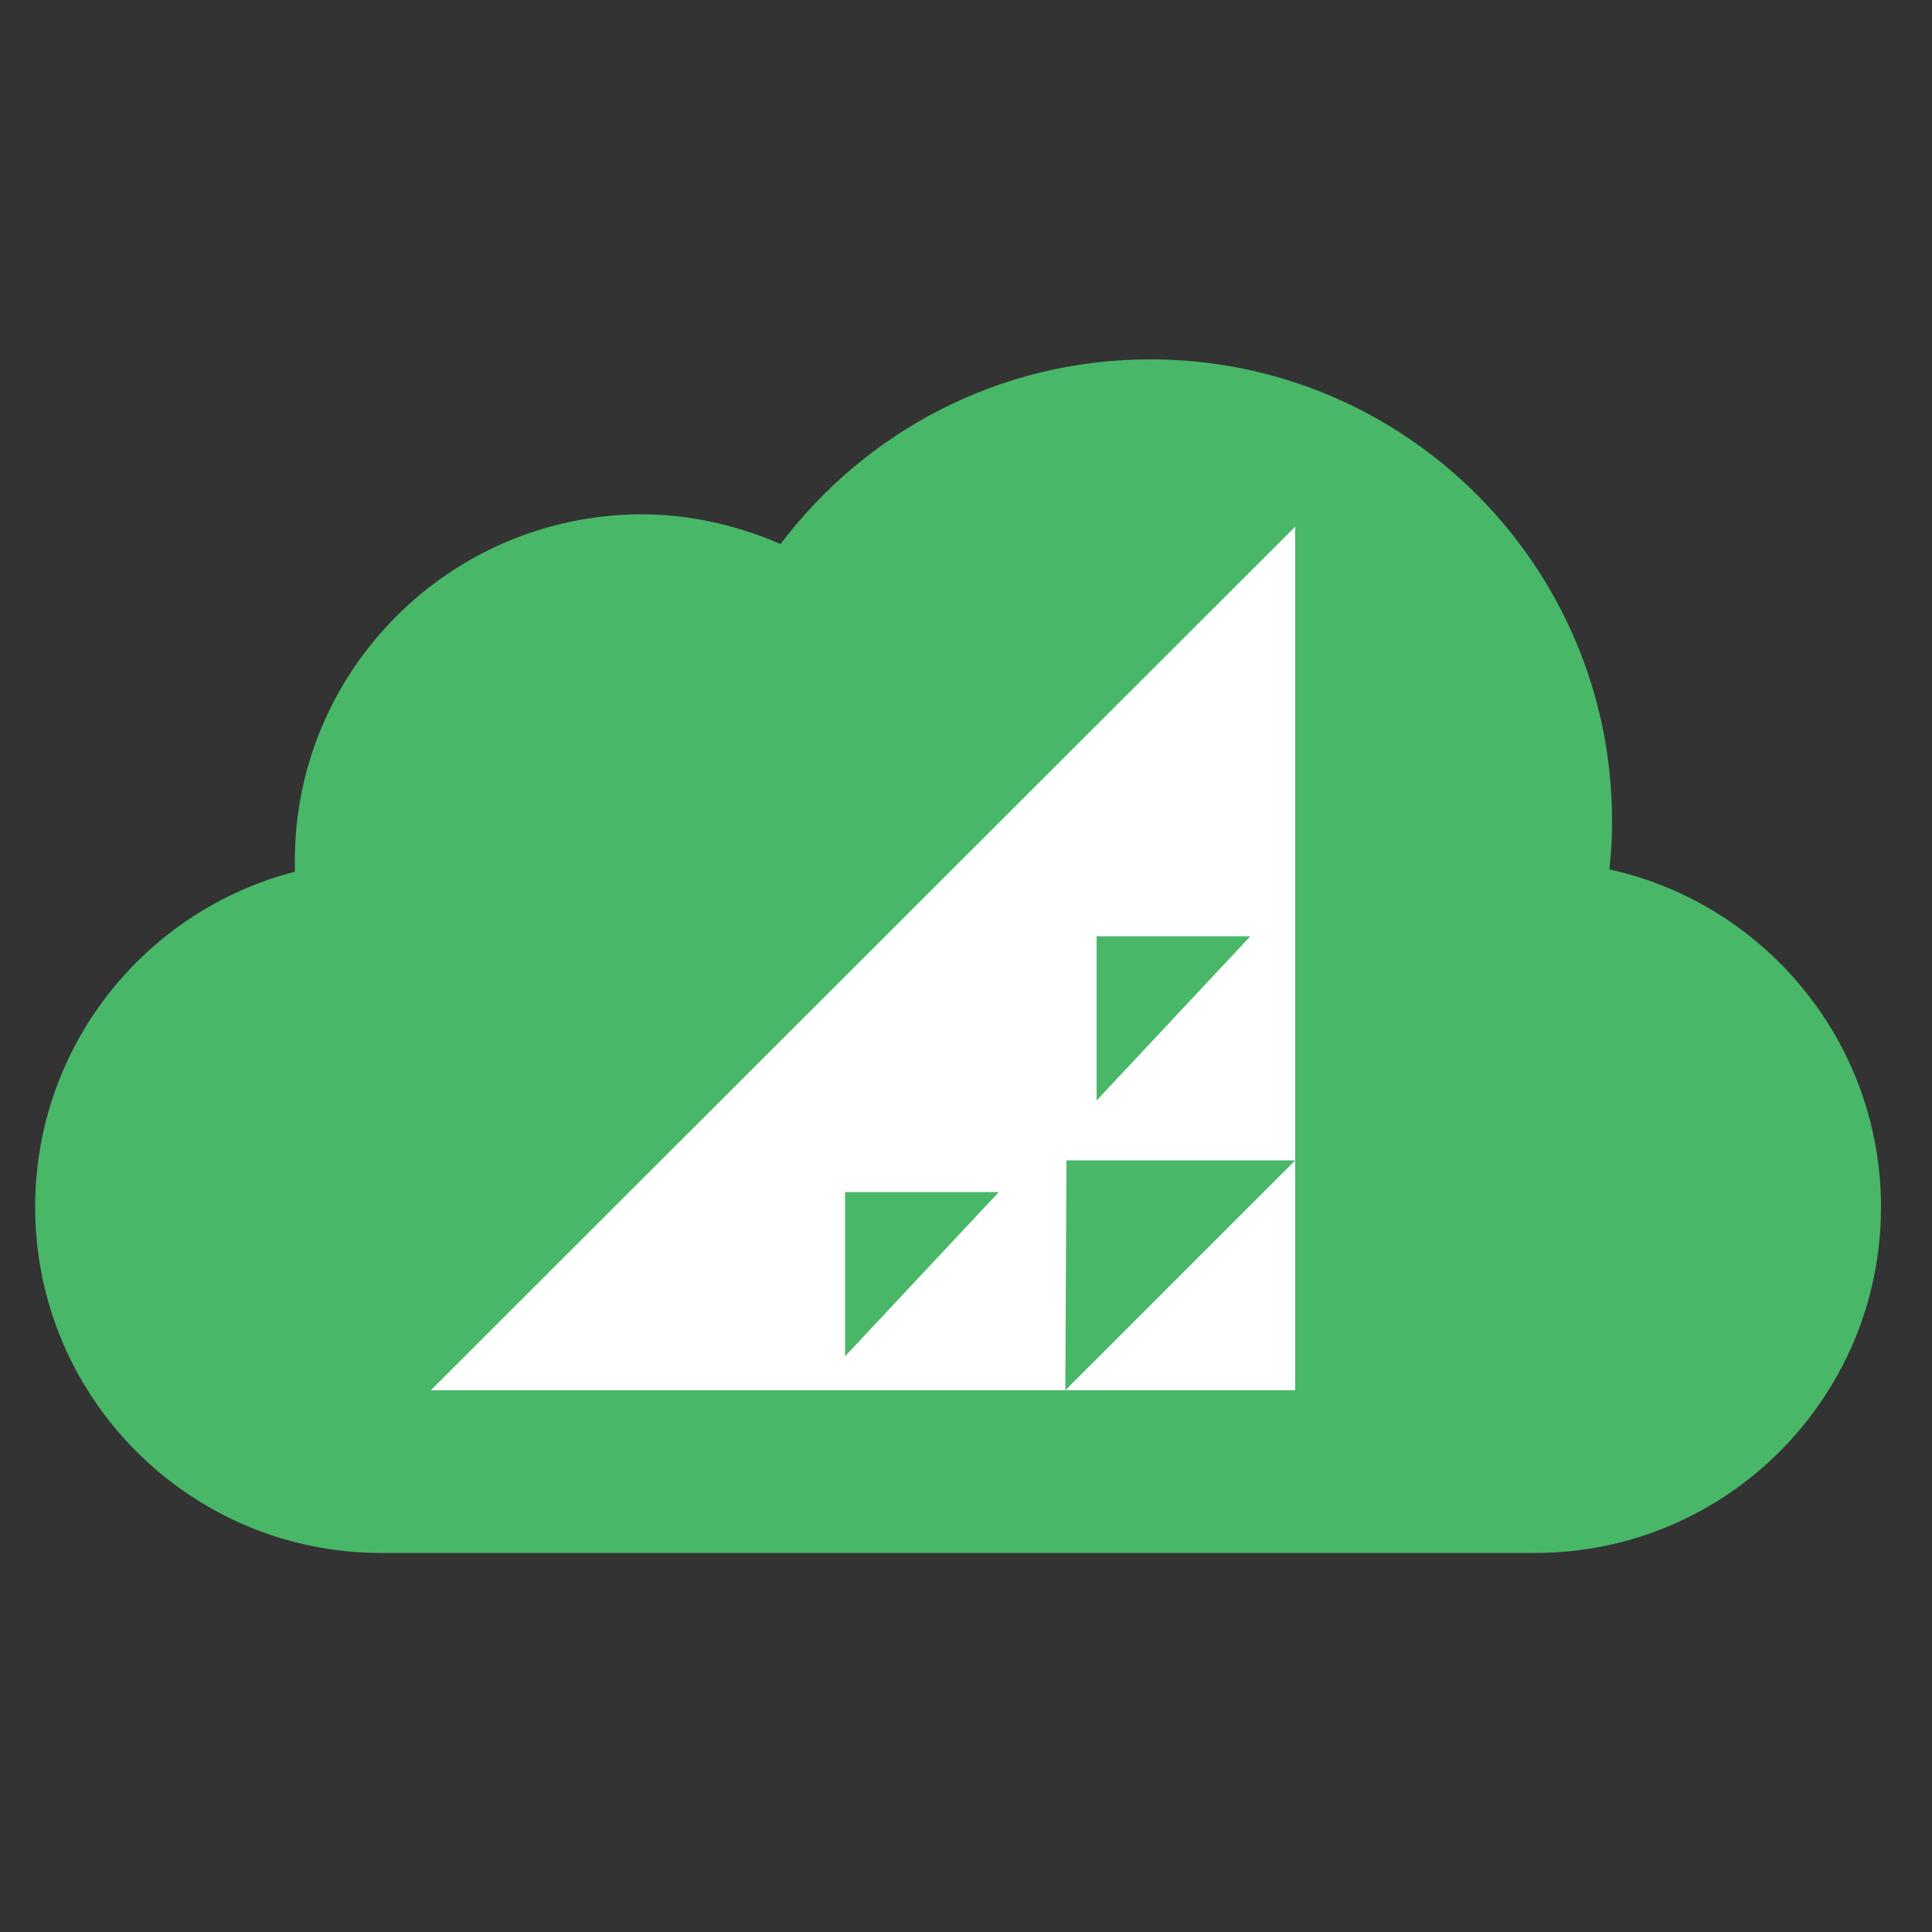 <?xml version="1.0" encoding="utf-8"?>
<!-- Generator: Adobe Illustrator 18.0.0, SVG Export Plug-In . SVG Version: 6.00 Build 0)  -->
<!DOCTYPE svg PUBLIC "-//W3C//DTD SVG 1.1//EN" "http://www.w3.org/Graphics/SVG/1.1/DTD/svg11.dtd">
<svg version="1.1" id="Layer_1" xmlns="http://www.w3.org/2000/svg" xmlns:xlink="http://www.w3.org/1999/xlink" x="0px" y="0px"
	 viewBox="0 0 500 500" enable-background="new 0 0 500 500" xml:space="preserve">
<rect x="0" y="0" width="500" height="500" fill="#333333" stroke="none"/>
<g>
	<g>
		<path fill="#48B768" d="M416.5,225c0.5-4.2,0.7-8.3,0.7-12.5c0-66-53.5-119.5-119.5-119.5c-39.2,0-73.8,18.8-95.7,47.8
			c-11-4.8-23.3-7.7-36.2-7.7c-49.3,0.2-89.5,40.3-89.5,89.7c0,1,0,1.8,0,2.8c-38.7,10-67.2,45-67.2,86.8
			c0,49.5,40.2,89.5,89.5,89.5h298l0,0c0.2,0,0.3,0,0.7,0c49.5,0,89.5-40.2,89.5-89.5C486.8,269.7,456.7,233.8,416.5,225z"/>
	</g>
	<g>
		<path fill="#FFFFFF" d="M111.5,359.8h164.2l0.3-59.5h59.2l-59.5,59.5h59.5V136.3L111.5,359.8z M218.7,351v-42.5h39.8L218.7,351z
			 M283.8,284.8v-42.5h39.8L283.8,284.8z"/>
	</g>
</g>
</svg>
